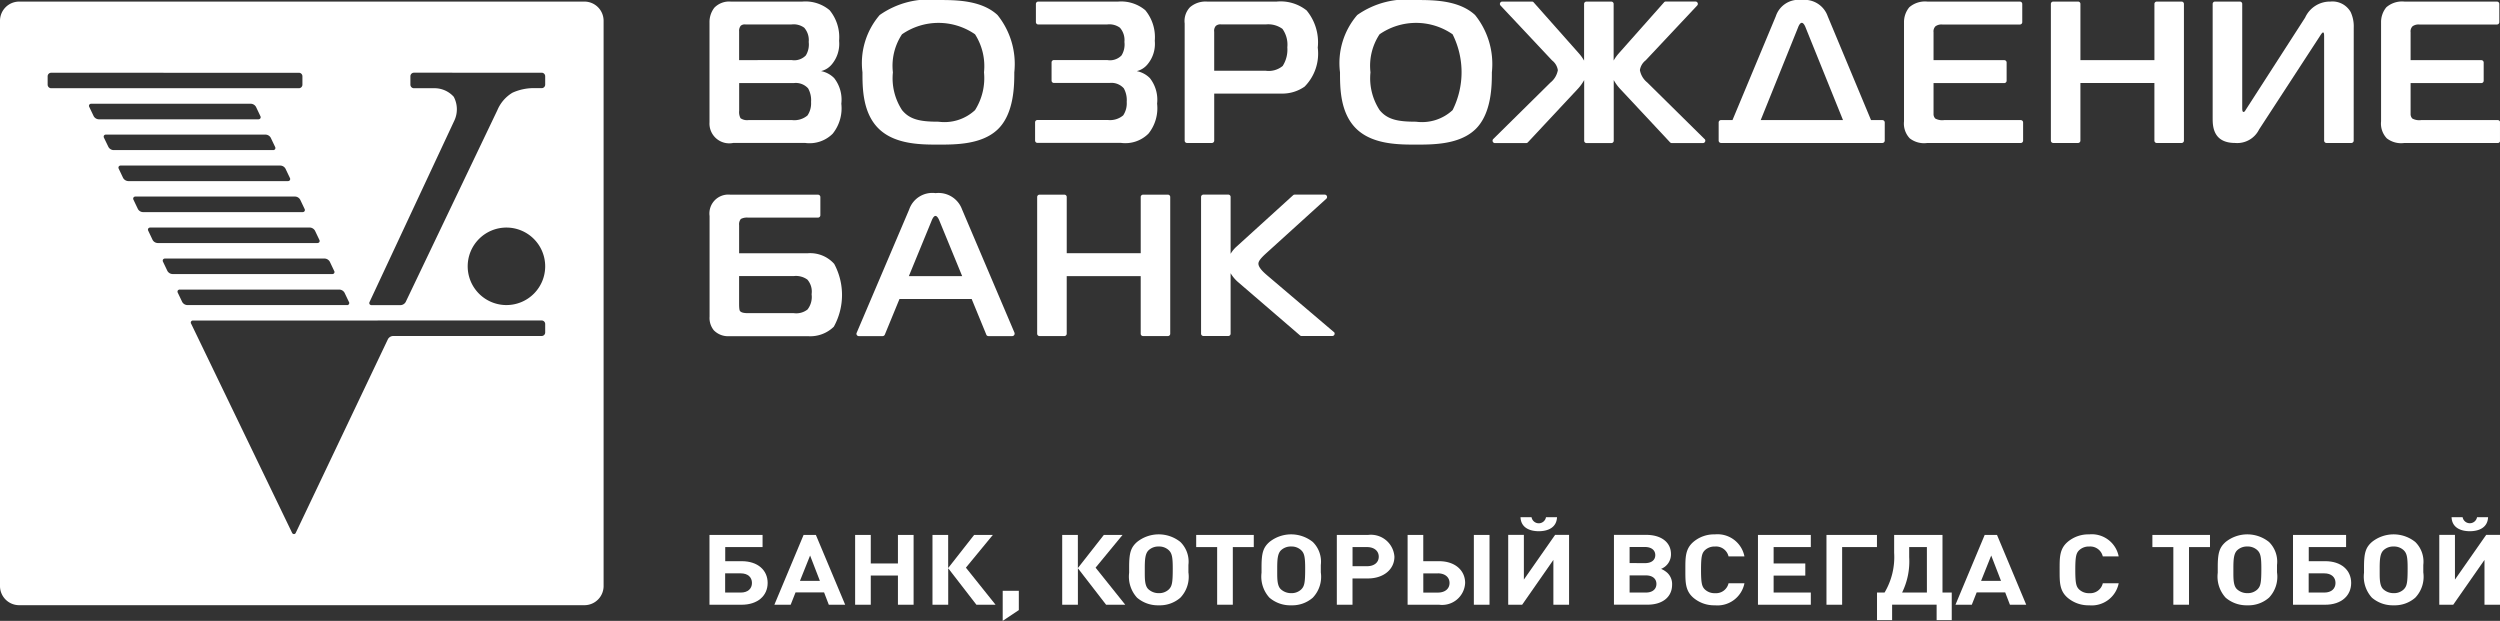 <svg xmlns="http://www.w3.org/2000/svg" width="154.001" height="38.246" viewBox="0 0 154.001 38.246">
  <rect x="0" y="0" width="154.001" height="38.246" fill="#333333" stroke="none"/>
  <g id="Group_2335" data-name="Group 2335" transform="translate(-887.999 -1490)">
    <path id="Subtraction_1" data-name="Subtraction 1" d="M36.01,37.182H1.172A1.181,1.181,0,0,1,0,36V1.189A1.182,1.182,0,0,1,1.172,0H36.01a1.182,1.182,0,0,1,1.172,1.189V36A1.181,1.181,0,0,1,36.01,37.182ZM11.9,19.647a.127.127,0,0,0-.123.2l6.214,12.874a.136.136,0,0,0,.117.082.126.126,0,0,0,.113-.082L23.894,20.8a.377.377,0,0,1,.314-.2h9.157a.218.218,0,0,0,.219-.219v-.519a.218.218,0,0,0-.219-.219ZM31.2,13.92A2.387,2.387,0,1,0,33.584,16.3,2.389,2.389,0,0,0,31.2,13.92ZM25.5,4.38a.219.219,0,0,0-.219.219v.519a.219.219,0,0,0,.219.219h1.168l.038,0a1.594,1.594,0,0,1,1.245.527,1.641,1.641,0,0,1,.043,1.453L22.767,18.5a.14.14,0,0,0,0,.14.146.146,0,0,0,.129.058H24.68a.379.379,0,0,0,.311-.195L30.636,6.693a2.28,2.28,0,0,1,.932-1.08,3.181,3.181,0,0,1,1.449-.28h.348a.218.218,0,0,0,.219-.219V4.6a.218.218,0,0,0-.219-.219ZM11.081,17.74a.146.146,0,0,0-.129.058.144.144,0,0,0,0,.137l.268.56a.377.377,0,0,0,.314.2h9.83a.128.128,0,0,0,.127-.2l-.267-.56a.386.386,0,0,0-.314-.195Zm-.912-1.91a.141.141,0,0,0-.126.057.144.144,0,0,0,0,.141l.267.56a.376.376,0,0,0,.311.195H20.46a.126.126,0,0,0,.124-.195l-.266-.56a.386.386,0,0,0-.316-.2ZM9.26,13.92a.141.141,0,0,0-.127.059.139.139,0,0,0,0,.139l.266.56a.373.373,0,0,0,.311.195h9.834a.146.146,0,0,0,.129-.058.139.139,0,0,0,0-.137l-.267-.56a.388.388,0,0,0-.315-.2Zm-.91-1.91a.141.141,0,0,0-.127.059.139.139,0,0,0,0,.139l.267.56a.368.368,0,0,0,.311.2h9.834a.141.141,0,0,0,.127-.059.139.139,0,0,0,0-.139l-.266-.56a.377.377,0,0,0-.311-.2ZM7.443,10.1a.144.144,0,0,0-.128.059.138.138,0,0,0,0,.139l.266.56a.385.385,0,0,0,.315.2H17.73A.141.141,0,0,0,17.857,11a.139.139,0,0,0,0-.139l-.267-.56a.373.373,0,0,0-.311-.2Zm-.91-1.907a.147.147,0,0,0-.128.059.142.142,0,0,0,0,.136l.271.56a.375.375,0,0,0,.311.2h9.834a.141.141,0,0,0,.125-.057.145.145,0,0,0,0-.142l-.267-.56a.379.379,0,0,0-.311-.195Zm-.906-1.9a.14.14,0,0,0-.127.06.136.136,0,0,0,0,.138l.267.56a.374.374,0,0,0,.311.2h9.833a.143.143,0,0,0,.128-.059.139.139,0,0,0,0-.139l-.266-.56a.382.382,0,0,0-.311-.2ZM3.154,4.384a.217.217,0,0,0-.219.215v.519a.219.219,0,0,0,.219.219H18.41a.219.219,0,0,0,.219-.219V4.6a.215.215,0,0,0-.219-.215Z" transform="translate(887.999 1490.098)" fill="#fff"/>
    <path id="Path_12204" data-name="Path 12204" d="M2513.975,1830.13h-1.554a.144.144,0,0,0-.133.134v3.473h-4.558v-3.476a.144.144,0,0,0-.133-.131h-1.554a.145.145,0,0,0-.134.136v8.437a.144.144,0,0,0,.137.136h1.546a.145.145,0,0,0,.137-.132v-3.561h4.558v3.56a.142.142,0,0,0,.136.133h1.546a.144.144,0,0,0,.137-.137v-8.435A.144.144,0,0,0,2513.975,1830.13Z" transform="translate(-1554.02 -328.138)" fill="#fff"/>
    <path id="Path_12205" data-name="Path 12205" d="M2290.047,1837.2a1.125,1.125,0,0,1-.845.229h-2.763c-.181,0-.455,0-.557-.135-.014-.02-.053-.076-.053-.443v-1.707h3.371a1.2,1.2,0,0,1,.834.217,1.124,1.124,0,0,1,.263.888v.033a1.25,1.25,0,0,1-.251.917Zm1.646-2.8a1.982,1.982,0,0,0-1.642-.661h-4.221v-1.73a.516.516,0,0,1,.107-.383.813.813,0,0,1,.435-.084h4.325a.146.146,0,0,0,.138-.142v-1.126a.147.147,0,0,0-.142-.143h-5.4a1.163,1.163,0,0,0-1.283,1.313v6.2a1.2,1.2,0,0,0,.26.838,1.217,1.217,0,0,0,.946.365h4.86a2.073,2.073,0,0,0,1.588-.584,4.044,4.044,0,0,0,.029-3.859Z" transform="translate(-1352.301 -328.138)" fill="#fff"/>
    <path id="Path_12206" data-name="Path 12206" d="M2386.664,1834.165l1.4-3.408s.105-.3.24-.3.244.3.244.3l1.4,3.408Zm6.508,3.5,0-.011-3.23-7.594a1.54,1.54,0,0,0-1.631-1.007,1.507,1.507,0,0,0-1.627,1.006l-3.232,7.592-.007.016a.125.125,0,0,0-.01.049.148.148,0,0,0,.144.145h1.472a.151.151,0,0,0,.128-.082l.007-.015.9-2.188h4.448l.9,2.192,0,.009a.149.149,0,0,0,.128.083h1.473a.149.149,0,0,0,.144-.145A.143.143,0,0,0,2393.172,1837.662Z" transform="translate(-1442.679 -327.156)" fill="#fff"/>
    <path id="Path_12207" data-name="Path 12207" d="M2625.1,1838.6l-4.1-3.484c-.195-.167-.557-.478-.557-.738,0-.177.219-.4.456-.618l3.736-3.388a.143.143,0,0,0,.037-.1.145.145,0,0,0-.135-.145h-1.871a.149.149,0,0,0-.078.03l-3.523,3.2a1.911,1.911,0,0,0-.335.417v-3.516a.143.143,0,0,0-.132-.132h-1.554a.146.146,0,0,0-.134.136v8.438a.147.147,0,0,0,.134.136h1.554a.145.145,0,0,0,.132-.132v-3.737a2.212,2.212,0,0,0,.465.553l3.82,3.288a.144.144,0,0,0,.077.028H2625a.145.145,0,0,0,.1-.243Z" transform="translate(-1654.925 -328.138)" fill="#fff"/>
    <path id="Path_12208" data-name="Path 12208" d="M3310.8,1700.948a2.1,2.1,0,0,0-.189-.963,1.287,1.287,0,0,0-1.249-.645,1.677,1.677,0,0,0-1.555.986l-3.632,5.639c-.049.079-.1.173-.151.173a.066.066,0,0,1-.052-.017c-.042-.042-.041-.165-.041-.275l0-6.374a.147.147,0,0,0-.134-.132h-1.554a.145.145,0,0,0-.133.136v7.04c0,.459,0,1.534,1.385,1.534a1.5,1.5,0,0,0,1.474-.831l3.722-5.713c.074-.118.167-.264.218-.264.032,0,.067.025.067.22l0,6.452a.147.147,0,0,0,.135.136h1.554a.146.146,0,0,0,.132-.132Z" transform="translate(-2277.81 -209.243)" fill="#fff"/>
    <path id="Path_12209" data-name="Path 12209" d="M2290.042,1706.364a1.257,1.257,0,0,1-.943.286h-2.7a.708.708,0,0,1-.481-.115.8.8,0,0,1-.085-.461v-1.707h3.385a1.018,1.018,0,0,1,.864.332,1.5,1.5,0,0,1,.18.836A1.336,1.336,0,0,1,2290.042,1706.364Zm-4.212-3.408v-1.779a.494.494,0,0,1,.1-.338.373.373,0,0,1,.3-.079h2.816a1.1,1.1,0,0,1,.795.2,1.158,1.158,0,0,1,.276.876,1.287,1.287,0,0,1-.178.83.989.989,0,0,1-.879.285Zm5.859,1.111a1.554,1.554,0,0,0-.811-.435,1.234,1.234,0,0,0,.672-.428,1.966,1.966,0,0,0,.439-1.439,2.615,2.615,0,0,0-.584-1.884,2.311,2.311,0,0,0-1.676-.532h-4.423a1.268,1.268,0,0,0-1,.376,1.44,1.44,0,0,0-.3.923v6.134a1.219,1.219,0,0,0,1.457,1.276h4.442a2.016,2.016,0,0,0,1.69-.571,2.5,2.5,0,0,0,.531-1.845A2.16,2.16,0,0,0,2291.689,1704.068Z" transform="translate(-1352.301 -209.252)" fill="#fff"/>
    <path id="Path_12210" data-name="Path 12210" d="M2389.986,1700.383a3.952,3.952,0,0,1,4.5,0,3.648,3.648,0,0,1,.552,2.341,3.689,3.689,0,0,1-.552,2.329,2.765,2.765,0,0,1-2.254.714c-1.079,0-1.755-.114-2.241-.713h0a3.582,3.582,0,0,1-.565-2.329A3.516,3.516,0,0,1,2389.986,1700.383Zm5.884-1.188h0c-1-.924-2.581-.924-3.629-.924a5.275,5.275,0,0,0-3.629.924,4.542,4.542,0,0,0-1.061,3.529c0,.956,0,2.555,1.061,3.53,1.008.924,2.585.924,3.629.924s2.647,0,3.629-.925c1.035-.974,1.035-2.764,1.035-3.529A4.812,4.812,0,0,0,2395.87,1699.195Z" transform="translate(-1446.424 -208.27)" fill="#fff"/>
    <path id="Path_12211" data-name="Path 12211" d="M2713.456,1700.383a3.951,3.951,0,0,1,4.5,0,5.215,5.215,0,0,1,0,4.67,2.766,2.766,0,0,1-2.254.714c-1.078,0-1.754-.114-2.241-.713h0a3.584,3.584,0,0,1-.564-2.329A3.513,3.513,0,0,1,2713.456,1700.383Zm5.884-1.188h0c-1-.924-2.581-.924-3.631-.924a5.271,5.271,0,0,0-3.627.924,4.54,4.54,0,0,0-1.062,3.529c0,.956,0,2.555,1.06,3.53,1.008.924,2.586.924,3.629.924s2.647,0,3.631-.925c1.035-.974,1.035-2.764,1.035-3.529A4.818,4.818,0,0,0,2719.34,1699.195Z" transform="translate(-1740.476 -208.27)" fill="#fff"/>
    <path id="Path_12212" data-name="Path 12212" d="M3100.235,1706.65h-4.729a.9.9,0,0,1-.537-.094.387.387,0,0,1-.11-.286v-1.9h4.364a.146.146,0,0,0,.138-.142V1703.1a.145.145,0,0,0-.141-.142h-4.361v-1.717a.445.445,0,0,1,.121-.371.634.634,0,0,1,.422-.108h4.784a.146.146,0,0,0,.138-.143v-1.126a.145.145,0,0,0-.141-.142h-5.693a1.477,1.477,0,0,0-1.125.349,1.431,1.431,0,0,0-.325.939v6.085a1.321,1.321,0,0,0,.354,1.051,1.438,1.438,0,0,0,1.071.286h5.772a.146.146,0,0,0,.139-.142v-1.126A.145.145,0,0,0,3100.235,1706.65Z" transform="translate(-2087.753 -209.252)" fill="#fff"/>
    <path id="Path_12213" data-name="Path 12213" d="M3423.356,1706.65h-4.73a.9.9,0,0,1-.536-.094.387.387,0,0,1-.11-.286v-1.9h4.364a.145.145,0,0,0,.138-.142V1703.1a.145.145,0,0,0-.142-.142h-4.36v-1.717a.446.446,0,0,1,.121-.371.634.634,0,0,1,.422-.108h4.783a.146.146,0,0,0,.139-.143v-1.126a.144.144,0,0,0-.141-.142h-5.694a1.476,1.476,0,0,0-1.124.349,1.433,1.433,0,0,0-.325.939v6.085a1.322,1.322,0,0,0,.354,1.051,1.437,1.437,0,0,0,1.069.286h5.773a.146.146,0,0,0,.129-.092v-1.226A.146.146,0,0,0,3423.356,1706.65Z" transform="translate(-2381.487 -209.252)" fill="#fff"/>
    <path id="Path_12214" data-name="Path 12214" d="M3200.584,1699.35h-1.553a.144.144,0,0,0-.133.134v3.472h-4.558v-3.475a.144.144,0,0,0-.132-.131h-1.555a.144.144,0,0,0-.133.136v8.436a.145.145,0,0,0,.137.137h1.546a.146.146,0,0,0,.136-.133v-3.561h4.558v3.56a.145.145,0,0,0,.136.135h1.545a.146.146,0,0,0,.138-.138v-8.434A.145.145,0,0,0,3200.584,1699.35Z" transform="translate(-2178.186 -209.252)" fill="#fff"/>
    <path id="Path_12215" data-name="Path 12215" d="M2611.846,1703.3a1.352,1.352,0,0,1-1.061.3h-3.166V1701.2a.451.451,0,0,1,.1-.36.423.423,0,0,1,.326-.094h2.768a1.487,1.487,0,0,1,1.011.277,1.67,1.67,0,0,1,.3,1.134,1.872,1.872,0,0,1-.279,1.137Zm1.449-3.427a2.571,2.571,0,0,0-1.828-.532h-4.282a1.465,1.465,0,0,0-1.058.348,1.233,1.233,0,0,0-.327,1v5.132h0v2.093a.145.145,0,0,0,.133.136h1.554a.146.146,0,0,0,.133-.132v-1.551h0v-1.359h4.156a2.386,2.386,0,0,0,1.413-.43,2.893,2.893,0,0,0,.809-2.4A3.072,3.072,0,0,0,2613.3,1699.872Z" transform="translate(-1644.825 -209.243)" fill="#fff"/>
    <path id="Path_12216" data-name="Path 12216" d="M2827.356,1707.818l-3.528-3.483a1.26,1.26,0,0,1-.456-.765.937.937,0,0,1,.355-.6l3.184-3.391a.142.142,0,0,0,.03-.088.145.145,0,0,0-.129-.144h-1.861a.134.134,0,0,0-.08.036c-.007.008-2.816,3.175-2.817,3.175a2.612,2.612,0,0,0-.3.424v-3.5a.145.145,0,0,0-.134-.131h-1.553a.145.145,0,0,0-.134.135v3.5a2.535,2.535,0,0,0-.3-.425l-2.816-3.175a.131.131,0,0,0-.079-.036h-1.861a.146.146,0,0,0-.13.144.149.149,0,0,0,.03.088l3.184,3.391a.939.939,0,0,1,.356.6,1.26,1.26,0,0,1-.456.765l-3.528,3.483a.145.145,0,0,0-.037.1.146.146,0,0,0,.136.145h1.942a.148.148,0,0,0,.085-.035l.023-.024,3.023-3.236a2.739,2.739,0,0,0,.434-.587v3.745a.145.145,0,0,0,.134.136h1.553a.147.147,0,0,0,.134-.132v-3.749a2.732,2.732,0,0,0,.434.586l3.023,3.236.023.024a.143.143,0,0,0,.084.035h1.941a.147.147,0,0,0,.136-.145.149.149,0,0,0-.037-.1Z" transform="translate(-1834.354 -209.252)" fill="#fff"/>
    <path id="Path_12217" data-name="Path 12217" d="M2972.438,1699.976s.1-.3.236-.3.239.3.239.3l2.3,5.692h-5.07Zm5.209,5.692h-.708l-2.667-6.393a1.507,1.507,0,0,0-1.6-1.005,1.476,1.476,0,0,0-1.6,1.005l-2.667,6.392h-.709a.147.147,0,0,0-.143.142v1.126a.147.147,0,0,0,.141.142h9.949a.147.147,0,0,0,.141-.142v-1.126A.147.147,0,0,0,2977.647,1705.668Z" transform="translate(-1973.684 -208.27)" fill="#fff"/>
    <path id="Path_12218" data-name="Path 12218" d="M2511.6,1704.068a1.558,1.558,0,0,0-.812-.435,1.229,1.229,0,0,0,.672-.428,1.963,1.963,0,0,0,.439-1.439,2.61,2.61,0,0,0-.584-1.884,2.312,2.312,0,0,0-1.676-.532h-4.922a.146.146,0,0,0-.141.142v1.126a.146.146,0,0,0,.139.142h4.243a1.1,1.1,0,0,1,.795.2,1.156,1.156,0,0,1,.276.876,1.284,1.284,0,0,1-.178.83.989.989,0,0,1-.879.285h-3.29a.145.145,0,0,0-.141.143v1.125a.145.145,0,0,0,.138.142h3.447a1.017,1.017,0,0,1,.864.331,1.5,1.5,0,0,1,.18.835,1.336,1.336,0,0,1-.216.831,1.257,1.257,0,0,1-.943.286h-4.344a.144.144,0,0,0-.141.141v1.127a.145.145,0,0,0,.138.142h5.156a2.016,2.016,0,0,0,1.691-.572,2.5,2.5,0,0,0,.531-1.844A2.161,2.161,0,0,0,2511.6,1704.068Z" transform="translate(-1552.765 -209.252)" fill="#fff"/>
    <path id="Path_12219" data-name="Path 12219" d="M2285.861,2062.967h-.965v1.183h.965c.43,0,.687-.236.687-.592S2286.291,2062.967,2285.861,2062.967Zm.049,1.932h-1.979v-4.3h3.27v.749h-2.3v.869h1.013c.993,0,1.6.556,1.6,1.34S2286.908,2064.9,2285.909,2064.9Z" transform="translate(-1352.228 -537.648)" fill="#fff"/>
    <path id="Path_12220" data-name="Path 12220" d="M2330.1,2061.868l-.625,1.563h1.229Zm1.152,3.031-.291-.76h-1.757l-.3.76H2327.9l1.8-4.3h.756l1.805,4.3Z" transform="translate(-1392.199 -537.648)" fill="#fff"/>
    <path id="Path_12221" data-name="Path 12221" d="M2385.2,2064.9v-1.8h-1.673v1.8h-.964v-4.3h.964v1.757h1.673V2060.6h.965v4.3Z" transform="translate(-1441.888 -537.648)" fill="#fff"/>
    <path id="Path_12222" data-name="Path 12222" d="M2434.99,2064.9v-4.3h.966v2.041l1.6-2.041h1.152l-1.659,2.016,1.826,2.282h-1.18l-1.736-2.246v2.246Z" transform="translate(-1489.55 -537.648)" fill="#fff"/>
    <path id="Path_12223" data-name="Path 12223" d="M2482.55,2100.292v-1.853h.993v1.189Z" transform="translate(-1532.784 -572.046)" fill="#fff"/>
    <path id="Path_12224" data-name="Path 12224" d="M2522.85,2064.9v-4.3h.965v2.041l1.6-2.041h1.152l-1.66,2.016,1.826,2.282h-1.18l-1.736-2.246v2.246Z" transform="translate(-1569.419 -537.648)" fill="#fff"/>
    <path id="Path_12225" data-name="Path 12225" d="M2570.634,2061.188a.859.859,0,0,0-.619-.23.873.873,0,0,0-.624.23c-.223.211-.237.616-.237,1.147v.217c0,.447.006.852.237,1.05a.923.923,0,0,0,.624.229.857.857,0,0,0,.619-.229c.2-.2.243-.411.243-1.285C2570.877,2061.611,2570.828,2061.375,2570.634,2061.188Zm1.208,1.364a1.869,1.869,0,0,1-.493,1.557,1.921,1.921,0,0,1-1.333.471,1.969,1.969,0,0,1-1.34-.471,1.929,1.929,0,0,1-.486-1.534v-.355c0-.858.1-1.2.486-1.54a2.134,2.134,0,0,1,2.673,0,1.7,1.7,0,0,1,.493,1.413Z" transform="translate(-1610.636 -537.293)" fill="#fff"/>
    <path id="Path_12226" data-name="Path 12226" d="M2615.866,2061.349v3.55h-.965v-3.55h-1.291v-.749h3.547v.749Z" transform="translate(-1651.925 -537.648)" fill="#fff"/>
    <path id="Path_12227" data-name="Path 12227" d="M2660.323,2061.188a.855.855,0,0,0-.617-.23.874.874,0,0,0-.625.23c-.222.211-.236.616-.236,1.147v.217c0,.447.007.852.236,1.05a.923.923,0,0,0,.625.229.853.853,0,0,0,.617-.229c.2-.2.244-.411.244-1.285C2660.567,2061.611,2660.518,2061.375,2660.323,2061.188Zm1.208,1.364a1.868,1.868,0,0,1-.493,1.557,1.921,1.921,0,0,1-1.333.471,1.966,1.966,0,0,1-1.34-.471,1.926,1.926,0,0,1-.486-1.534v-.355c0-.858.1-1.2.486-1.54a2.134,2.134,0,0,1,2.673,0,1.7,1.7,0,0,1,.493,1.413Z" transform="translate(-1692.169 -537.293)" fill="#fff"/>
    <path id="Path_12228" data-name="Path 12228" d="M2710.728,2062.526c.43,0,.715-.229.715-.585s-.285-.592-.715-.592h-.9v1.177Zm.048-1.925a1.449,1.449,0,0,1,1.632,1.34c0,.785-.673,1.34-1.632,1.34h-.95v1.618h-.966v-4.3Z" transform="translate(-1738.512 -537.648)" fill="#fff"/>
    <path id="Path_12229" data-name="Path 12229" d="M2760.881,2064.9v-4.3h.965v4.3Zm-2.214-1.932h-.9v1.183h.9c.438,0,.716-.236.716-.592S2759.1,2062.967,2758.667,2062.967Zm.076,1.932H2756.8v-4.3h.965v1.618h.979c.965,0,1.6.556,1.6,1.34A1.419,1.419,0,0,1,2758.743,2064.9Z" transform="translate(-1782.092 -537.648)" fill="#fff"/>
    <path id="Path_12230" data-name="Path 12230" d="M2826.842,2049.453c-.549,0-1.1-.211-1.125-.863h.68a.451.451,0,0,0,.889,0h.68C2827.938,2049.242,2827.39,2049.453,2826.842,2049.453Zm.9,4.527v-2.759l-1.922,2.759h-.861v-4.3h.965v2.753l1.923-2.753h.861v4.3Z" transform="translate(-1844.054 -526.73)" fill="#fff"/>
    <path id="Path_12231" data-name="Path 12231" d="M2898.531,2064.149c.4,0,.646-.205.646-.531s-.25-.525-.646-.525h-1.006v1.056Zm-.062-1.811c.4,0,.638-.187.638-.495s-.243-.5-.638-.5h-.944v.99Zm1.368.585a.948.948,0,0,1,.306.742c0,.755-.584,1.231-1.513,1.231h-2.069v-4.3h1.986c.93,0,1.527.459,1.527,1.183a.96.96,0,0,1-.61.912A1.365,1.365,0,0,1,2899.837,2062.924Z" transform="translate(-1909.142 -537.648)" fill="#fff"/>
    <path id="Path_12232" data-name="Path 12232" d="M2946.769,2064.58a1.967,1.967,0,0,1-1.333-.471c-.5-.435-.487-.971-.487-1.714s-.014-1.279.487-1.714a1.967,1.967,0,0,1,1.333-.47,1.687,1.687,0,0,1,1.819,1.358h-.979a.792.792,0,0,0-.833-.61.863.863,0,0,0-.619.224c-.187.181-.243.386-.243,1.213s.056,1.033.243,1.213a.86.86,0,0,0,.619.224.792.792,0,0,0,.833-.609h.979A1.691,1.691,0,0,1,2946.769,2064.58Z" transform="translate(-1953.131 -537.293)" fill="#fff"/>
    <path id="Path_12233" data-name="Path 12233" d="M2994.11,2064.9v-4.3h3.256v.749h-2.291v1.008h1.951v.749h-1.951v1.044h2.291v.749Z" transform="translate(-1997.82 -537.648)" fill="#fff"/>
    <path id="Path_12234" data-name="Path 12234" d="M3041.485,2061.349v3.55h-.965v-4.3h3.11v.749Z" transform="translate(-2040.01 -537.648)" fill="#fff"/>
    <path id="Path_12235" data-name="Path 12235" d="M3077.859,2061.349h-1.09v.622a4.348,4.348,0,0,1-.437,2.179h1.528Zm.6,4.5v-.954h-2.742v.954h-.93v-1.7h.465a4.272,4.272,0,0,0,.59-2.45v-1.1h2.978v3.549h.57v1.7Z" transform="translate(-2071.163 -537.648)" fill="#fff"/>
    <path id="Path_12236" data-name="Path 12236" d="M3130.12,2061.868l-.625,1.563h1.229Zm1.152,3.031-.292-.76h-1.756l-.3.76h-1.006l1.8-4.3h.758l1.8,4.3Z" transform="translate(-2119.461 -537.648)" fill="#fff"/>
    <path id="Path_12237" data-name="Path 12237" d="M3200.259,2064.58a1.971,1.971,0,0,1-1.333-.471c-.5-.435-.486-.971-.486-1.714s-.014-1.279.486-1.714a1.971,1.971,0,0,1,1.333-.47,1.688,1.688,0,0,1,1.819,1.358h-.979a.794.794,0,0,0-.833-.61.863.863,0,0,0-.618.224c-.187.181-.243.386-.243,1.213s.055,1.033.243,1.213a.86.86,0,0,0,.618.224.793.793,0,0,0,.833-.609h.979A1.692,1.692,0,0,1,3200.259,2064.58Z" transform="translate(-2183.567 -537.293)" fill="#fff"/>
    <path id="Path_12238" data-name="Path 12238" d="M3263.517,2061.349v3.55h-.965v-3.55h-1.291v-.749h3.548v.749Z" transform="translate(-2240.674 -537.648)" fill="#fff"/>
    <path id="Path_12239" data-name="Path 12239" d="M3307.974,2061.188a.859.859,0,0,0-.618-.23.873.873,0,0,0-.625.23c-.223.211-.237.616-.237,1.147v.217c0,.447.008.852.237,1.05a.925.925,0,0,0,.625.229.857.857,0,0,0,.618-.229c.2-.2.243-.411.243-1.285C3308.217,2061.611,3308.169,2061.375,3307.974,2061.188Zm1.208,1.364a1.866,1.866,0,0,1-.493,1.557,1.918,1.918,0,0,1-1.332.471,1.971,1.971,0,0,1-1.341-.471,1.931,1.931,0,0,1-.485-1.534v-.355c0-.858.1-1.2.485-1.54a2.135,2.135,0,0,1,2.673,0,1.7,1.7,0,0,1,.493,1.413Z" transform="translate(-2280.918 -537.293)" fill="#fff"/>
    <path id="Path_12240" data-name="Path 12240" d="M3358.45,2062.967h-.965v1.183h.965c.431,0,.688-.236.688-.592S3358.881,2062.967,3358.45,2062.967Zm.048,1.932h-1.978v-4.3h3.27v.749h-2.3v.869h1.013c.993,0,1.6.556,1.6,1.34S3359.5,2064.9,3358.5,2064.9Z" transform="translate(-2327.271 -537.648)" fill="#fff"/>
    <path id="Path_12241" data-name="Path 12241" d="M3407.054,2061.188a.859.859,0,0,0-.618-.23.876.876,0,0,0-.625.23c-.222.211-.236.616-.236,1.147v.217c0,.447.007.852.236,1.05a.927.927,0,0,0,.625.229.856.856,0,0,0,.618-.229c.2-.2.243-.411.243-1.285C3407.3,2061.611,3407.247,2061.375,3407.054,2061.188Zm1.208,1.364a1.869,1.869,0,0,1-.493,1.557,1.921,1.921,0,0,1-1.333.471,1.97,1.97,0,0,1-1.34-.471,1.926,1.926,0,0,1-.486-1.534v-.355c0-.858.1-1.2.486-1.54a2.135,2.135,0,0,1,2.673,0,1.7,1.7,0,0,1,.493,1.413Z" transform="translate(-2370.987 -537.293)" fill="#fff"/>
    <path id="Path_12242" data-name="Path 12242" d="M3457.481,2049.453c-.548,0-1.1-.211-1.124-.863h.68a.451.451,0,0,0,.888,0h.68C3458.579,2049.242,3458.029,2049.453,3457.481,2049.453Zm1.859,4.527v-4.3h-.852l-1.923,2.753v-2.753h-.965v4.3h.86l1.924-2.759v2.759Z" transform="translate(-2417.34 -526.73)" fill="#fff"/>
  </g>
</svg>
